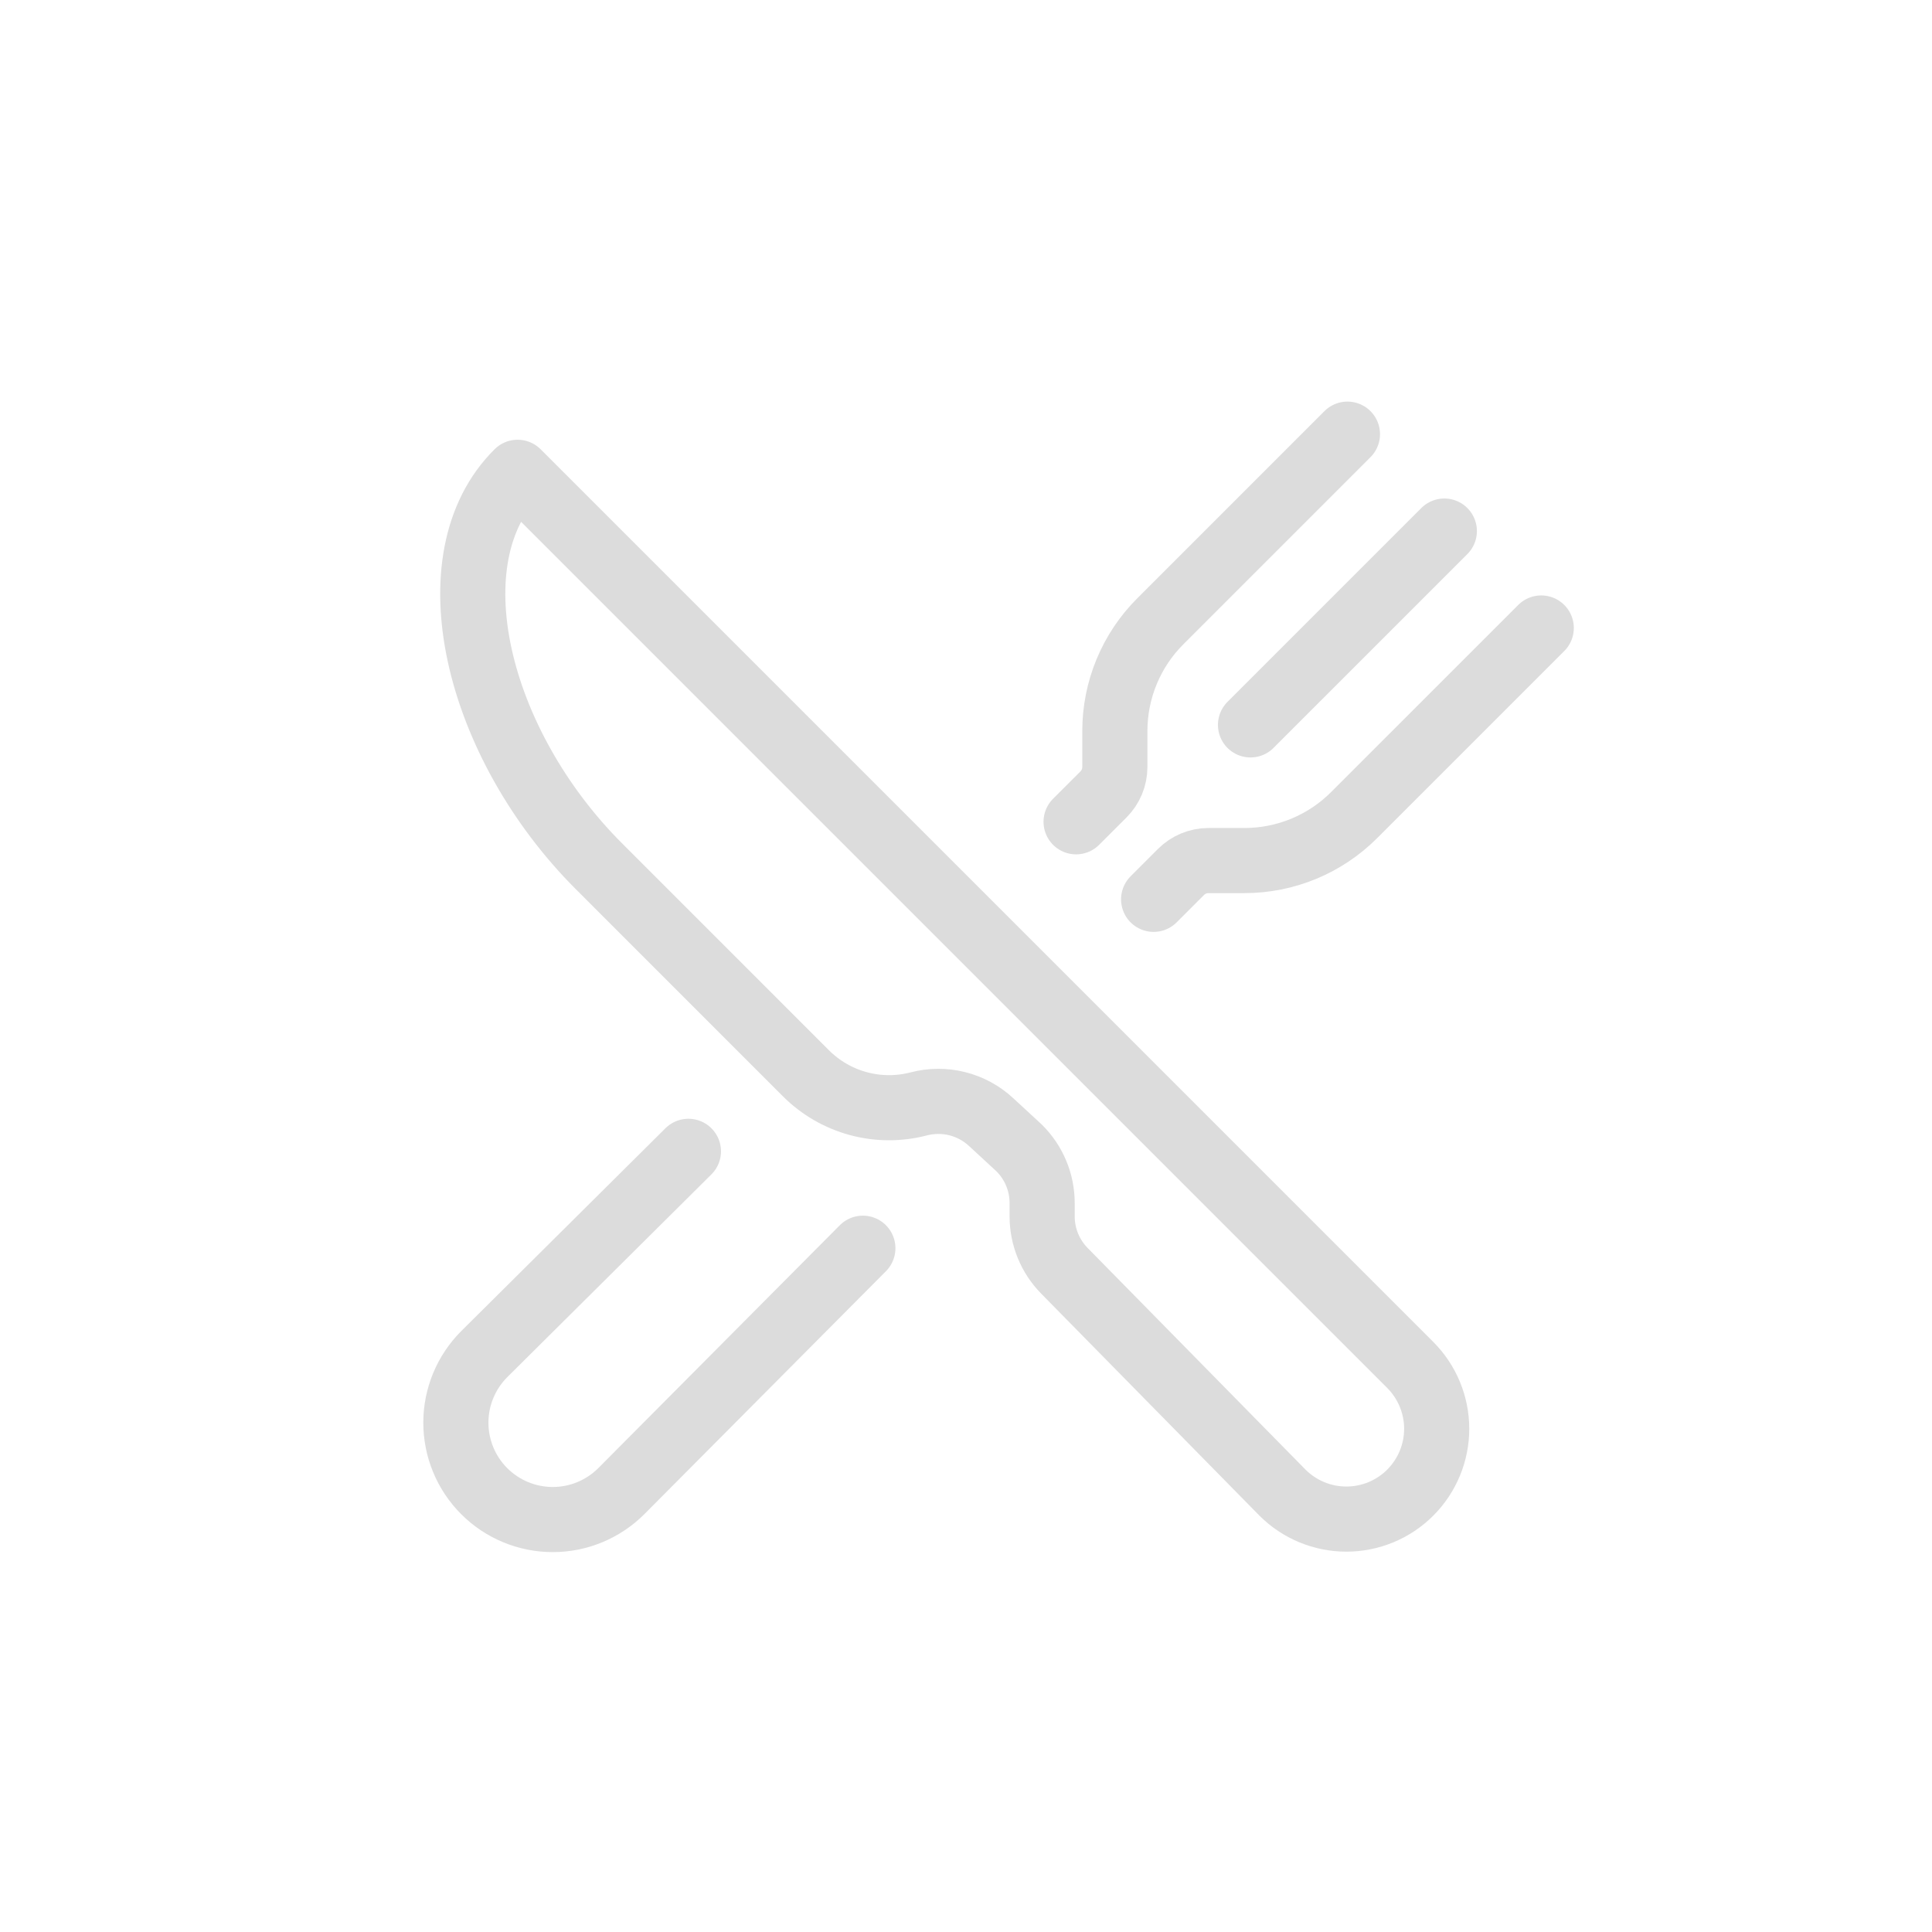<svg width="89" height="89" viewBox="0 0 89 89" fill="none" xmlns="http://www.w3.org/2000/svg">
<path d="M23.844 21.757L64.964 62.877C65.744 63.657 66.183 64.716 66.183 65.819C66.183 66.922 65.744 67.981 64.964 68.761C64.184 69.541 63.125 69.979 62.022 69.979C60.919 69.979 59.86 69.541 59.08 68.761L49.035 58.543C48.378 57.876 48.009 56.977 48.008 56.04V55.423C48.008 54.95 47.915 54.481 47.732 54.045C47.55 53.608 47.282 53.212 46.946 52.88L45.649 51.683C45.209 51.276 44.673 50.987 44.092 50.842C43.511 50.697 42.903 50.701 42.323 50.852C41.409 51.091 40.449 51.086 39.537 50.839C38.626 50.592 37.795 50.11 37.127 49.443L27.592 39.907C21.935 34.25 19.854 25.709 23.844 21.757Z" stroke="#DCDCDC" stroke-width="3" stroke-linejoin="round"/>
<path d="M62.072 20L53.45 28.622C52.786 29.285 52.26 30.073 51.901 30.939C51.542 31.806 51.357 32.735 51.357 33.673V35.332C51.357 35.566 51.311 35.799 51.221 36.016C51.131 36.232 51 36.429 50.834 36.595L49.571 37.857" stroke="#DCDCDC" stroke-width="3" stroke-linecap="round" stroke-linejoin="round"/>
<path d="M53.143 41.429L54.405 40.167C54.571 40.001 54.768 39.869 54.984 39.779C55.201 39.689 55.434 39.643 55.668 39.643H57.327C58.265 39.643 59.194 39.458 60.061 39.099C60.927 38.74 61.715 38.214 62.378 37.55L71 28.929" stroke="#DCDCDC" stroke-width="3" stroke-linecap="round" stroke-linejoin="round"/>
<path d="M66.535 24.464L57.606 33.393" stroke="#DCDCDC" stroke-width="3" stroke-linecap="round" stroke-linejoin="round"/>
<path d="M39.749 57.501L28.62 68.693C27.782 69.53 26.647 70 25.463 70C24.28 70 23.144 69.53 22.307 68.693C21.47 67.856 21 66.721 21 65.537C21 64.353 21.47 63.218 22.307 62.38L31.713 53.037" stroke="#DCDCDC" stroke-width="3" stroke-linecap="round" stroke-linejoin="round"/>
</svg>
